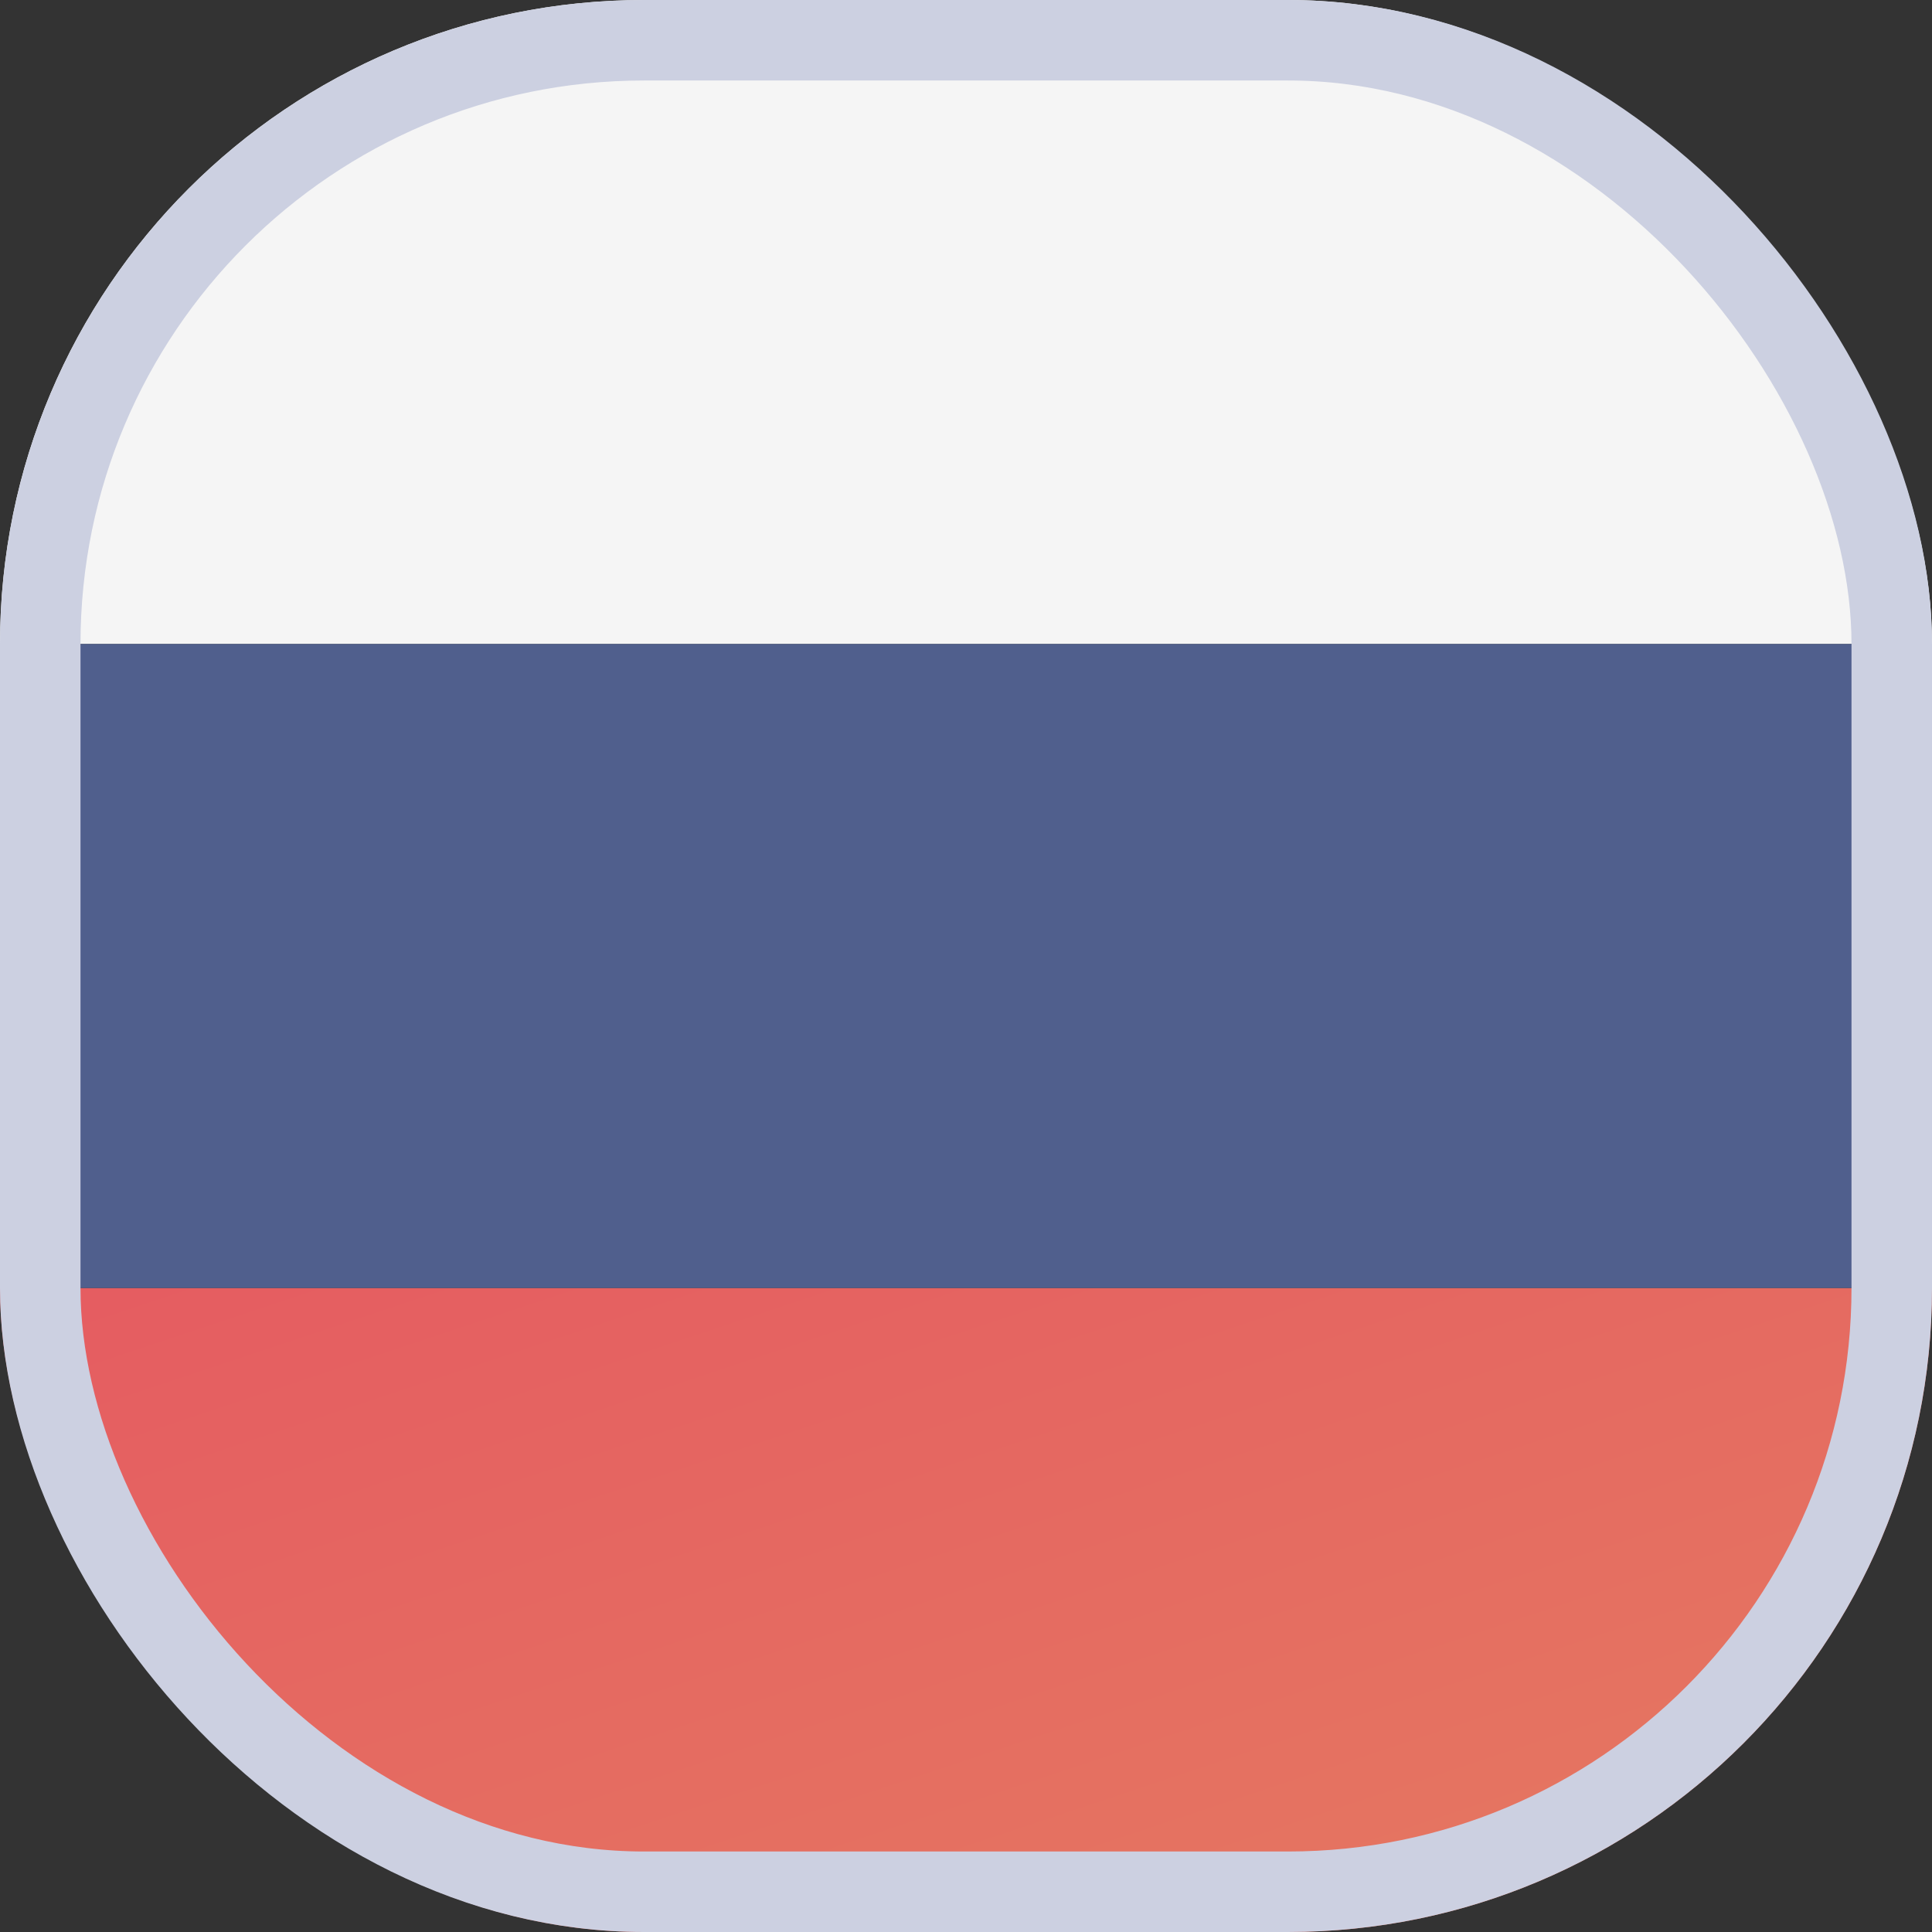 <svg width="24" height="24" viewBox="0 0 24 24" fill="none" xmlns="http://www.w3.org/2000/svg">
<rect x="0" y="0" width="24" height="24" fill="#333333" stroke="none"/>
<g clip-path="url(#clip0_7_8295)">
<path d="M24 8H0V0.632C0 0.283 0.185 0 0.414 0H23.586C23.815 0 24 0.283 24 0.632L24 8Z" fill="#F5F5F5"/>
<path d="M23.586 24H0.414C0.185 24 0 23.717 0 23.368V16H24V23.368C24 23.717 23.815 24 23.586 24Z" fill="url(#paint0_linear_7_8295)"/>
<path d="M24 8H0V16H24V8Z" fill="#505F8D"/>
</g>
<rect x="0.5" y="0.5" width="23" height="23" rx="7.5" stroke="#CCD0E1"/>
<defs>
<linearGradient id="paint0_linear_7_8295" x1="0" y1="16" x2="4.8" y2="30.4" gradientUnits="userSpaceOnUse">
<stop stop-color="#E55C61"/>
<stop offset="1" stop-color="#E57A61"/>
</linearGradient>
<clipPath id="clip0_7_8295">
<rect width="24" height="24" rx="8" fill="white"/>
</clipPath>
</defs>
</svg>
